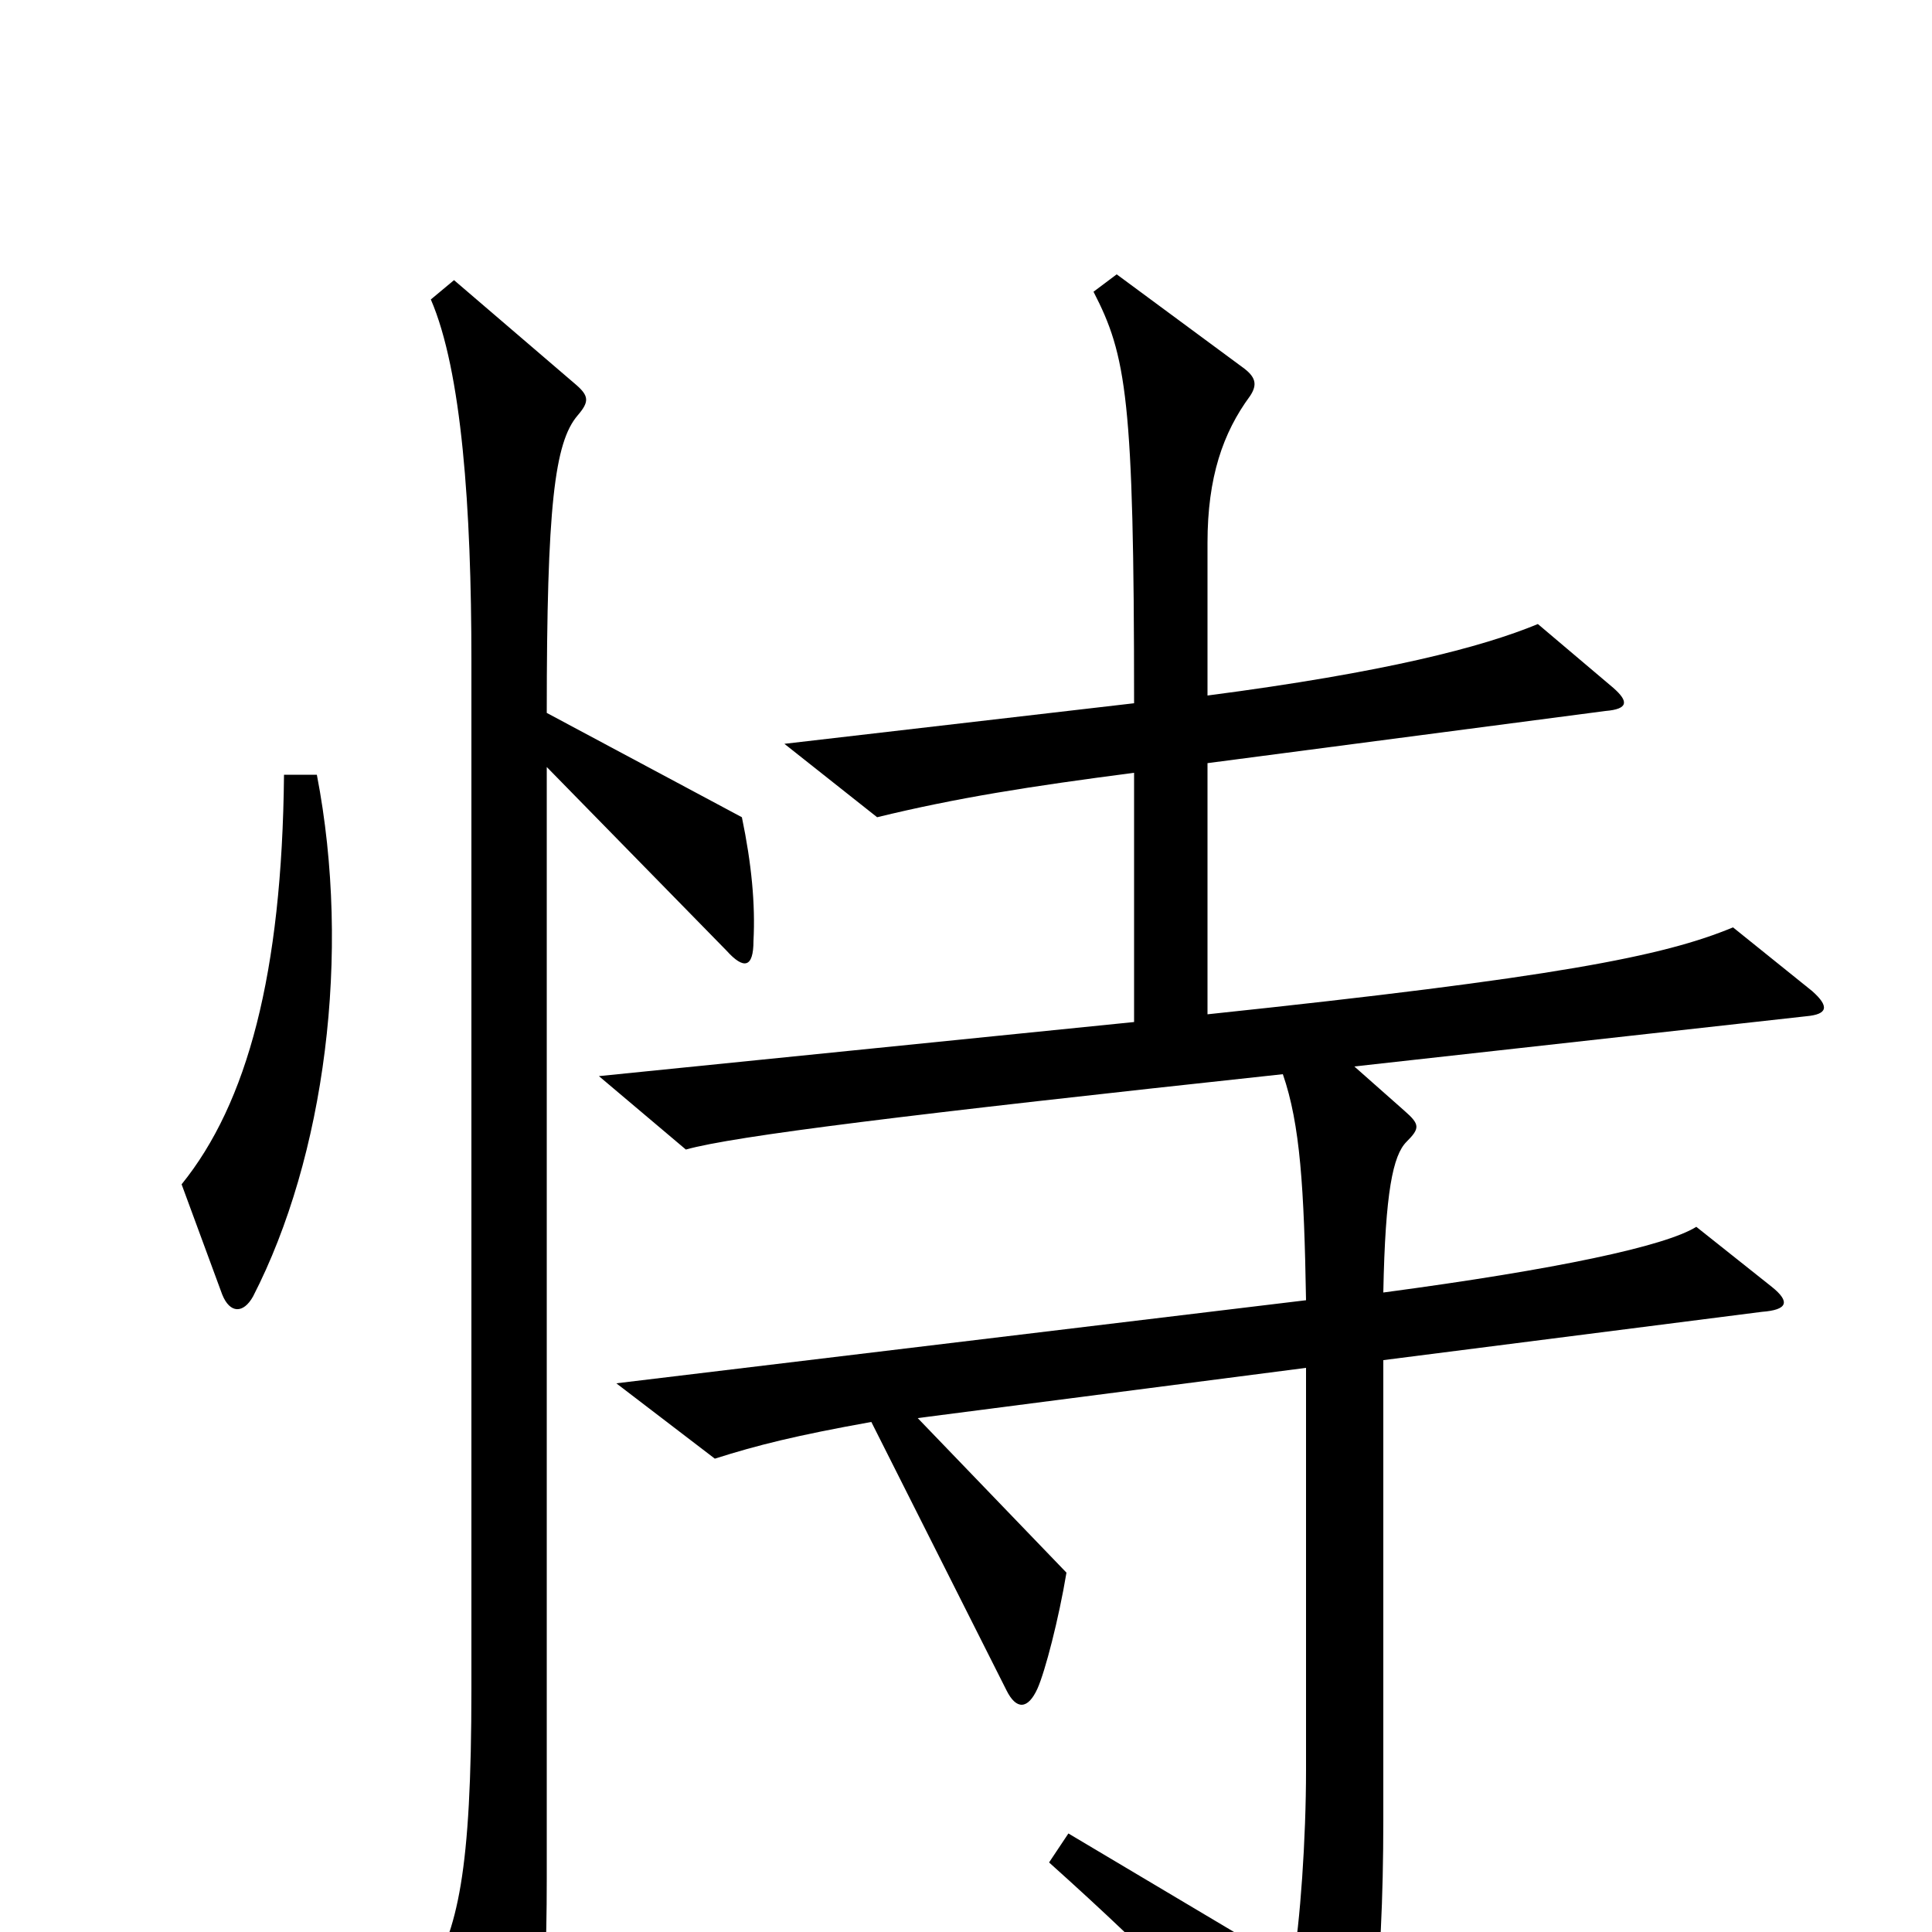 <svg xmlns="http://www.w3.org/2000/svg" viewBox="0 -1000 1000 1000">
	<path fill="#000000" d="M164 -599H147C146 -496 128 -429 94 -387L115 -330C119 -320 126 -320 131 -329C168 -401 182 -506 164 -599ZM390 -513C391 -532 389 -553 384 -577L283 -631C283 -738 287 -771 299 -785C305 -792 305 -795 298 -801L235 -855L223 -845C239 -808 244 -737 244 -658V-126C244 -31 237 -1 221 25L255 96C261 107 265 107 270 95C278 77 283 43 283 -27V-603L376 -508C385 -498 390 -499 390 -513ZM938 -487L897 -520C861 -505 805 -494 625 -475V-605L831 -632C843 -633 843 -637 835 -644L796 -677C767 -665 717 -652 625 -640V-719C625 -753 633 -776 647 -795C651 -801 650 -805 643 -810L578 -858L566 -849C583 -816 587 -794 587 -636L406 -615L454 -577C495 -587 533 -593 587 -600V-471L310 -443L355 -405C380 -412 469 -423 664 -444C673 -418 675 -385 676 -327L319 -284L370 -245C392 -252 412 -257 451 -264L521 -125C526 -115 532 -115 537 -126C541 -135 548 -162 552 -186L475 -266L676 -292V-84C676 -48 673 -5 669 18L553 -51L543 -36C601 16 631 48 681 104C689 114 693 113 697 104C709 81 716 24 716 -58V-296L912 -321C925 -322 927 -326 917 -334L878 -365C862 -355 806 -343 716 -331C717 -383 721 -402 728 -409C735 -416 735 -418 727 -425L701 -448L935 -474C946 -475 947 -479 938 -487Z"/>
</svg>